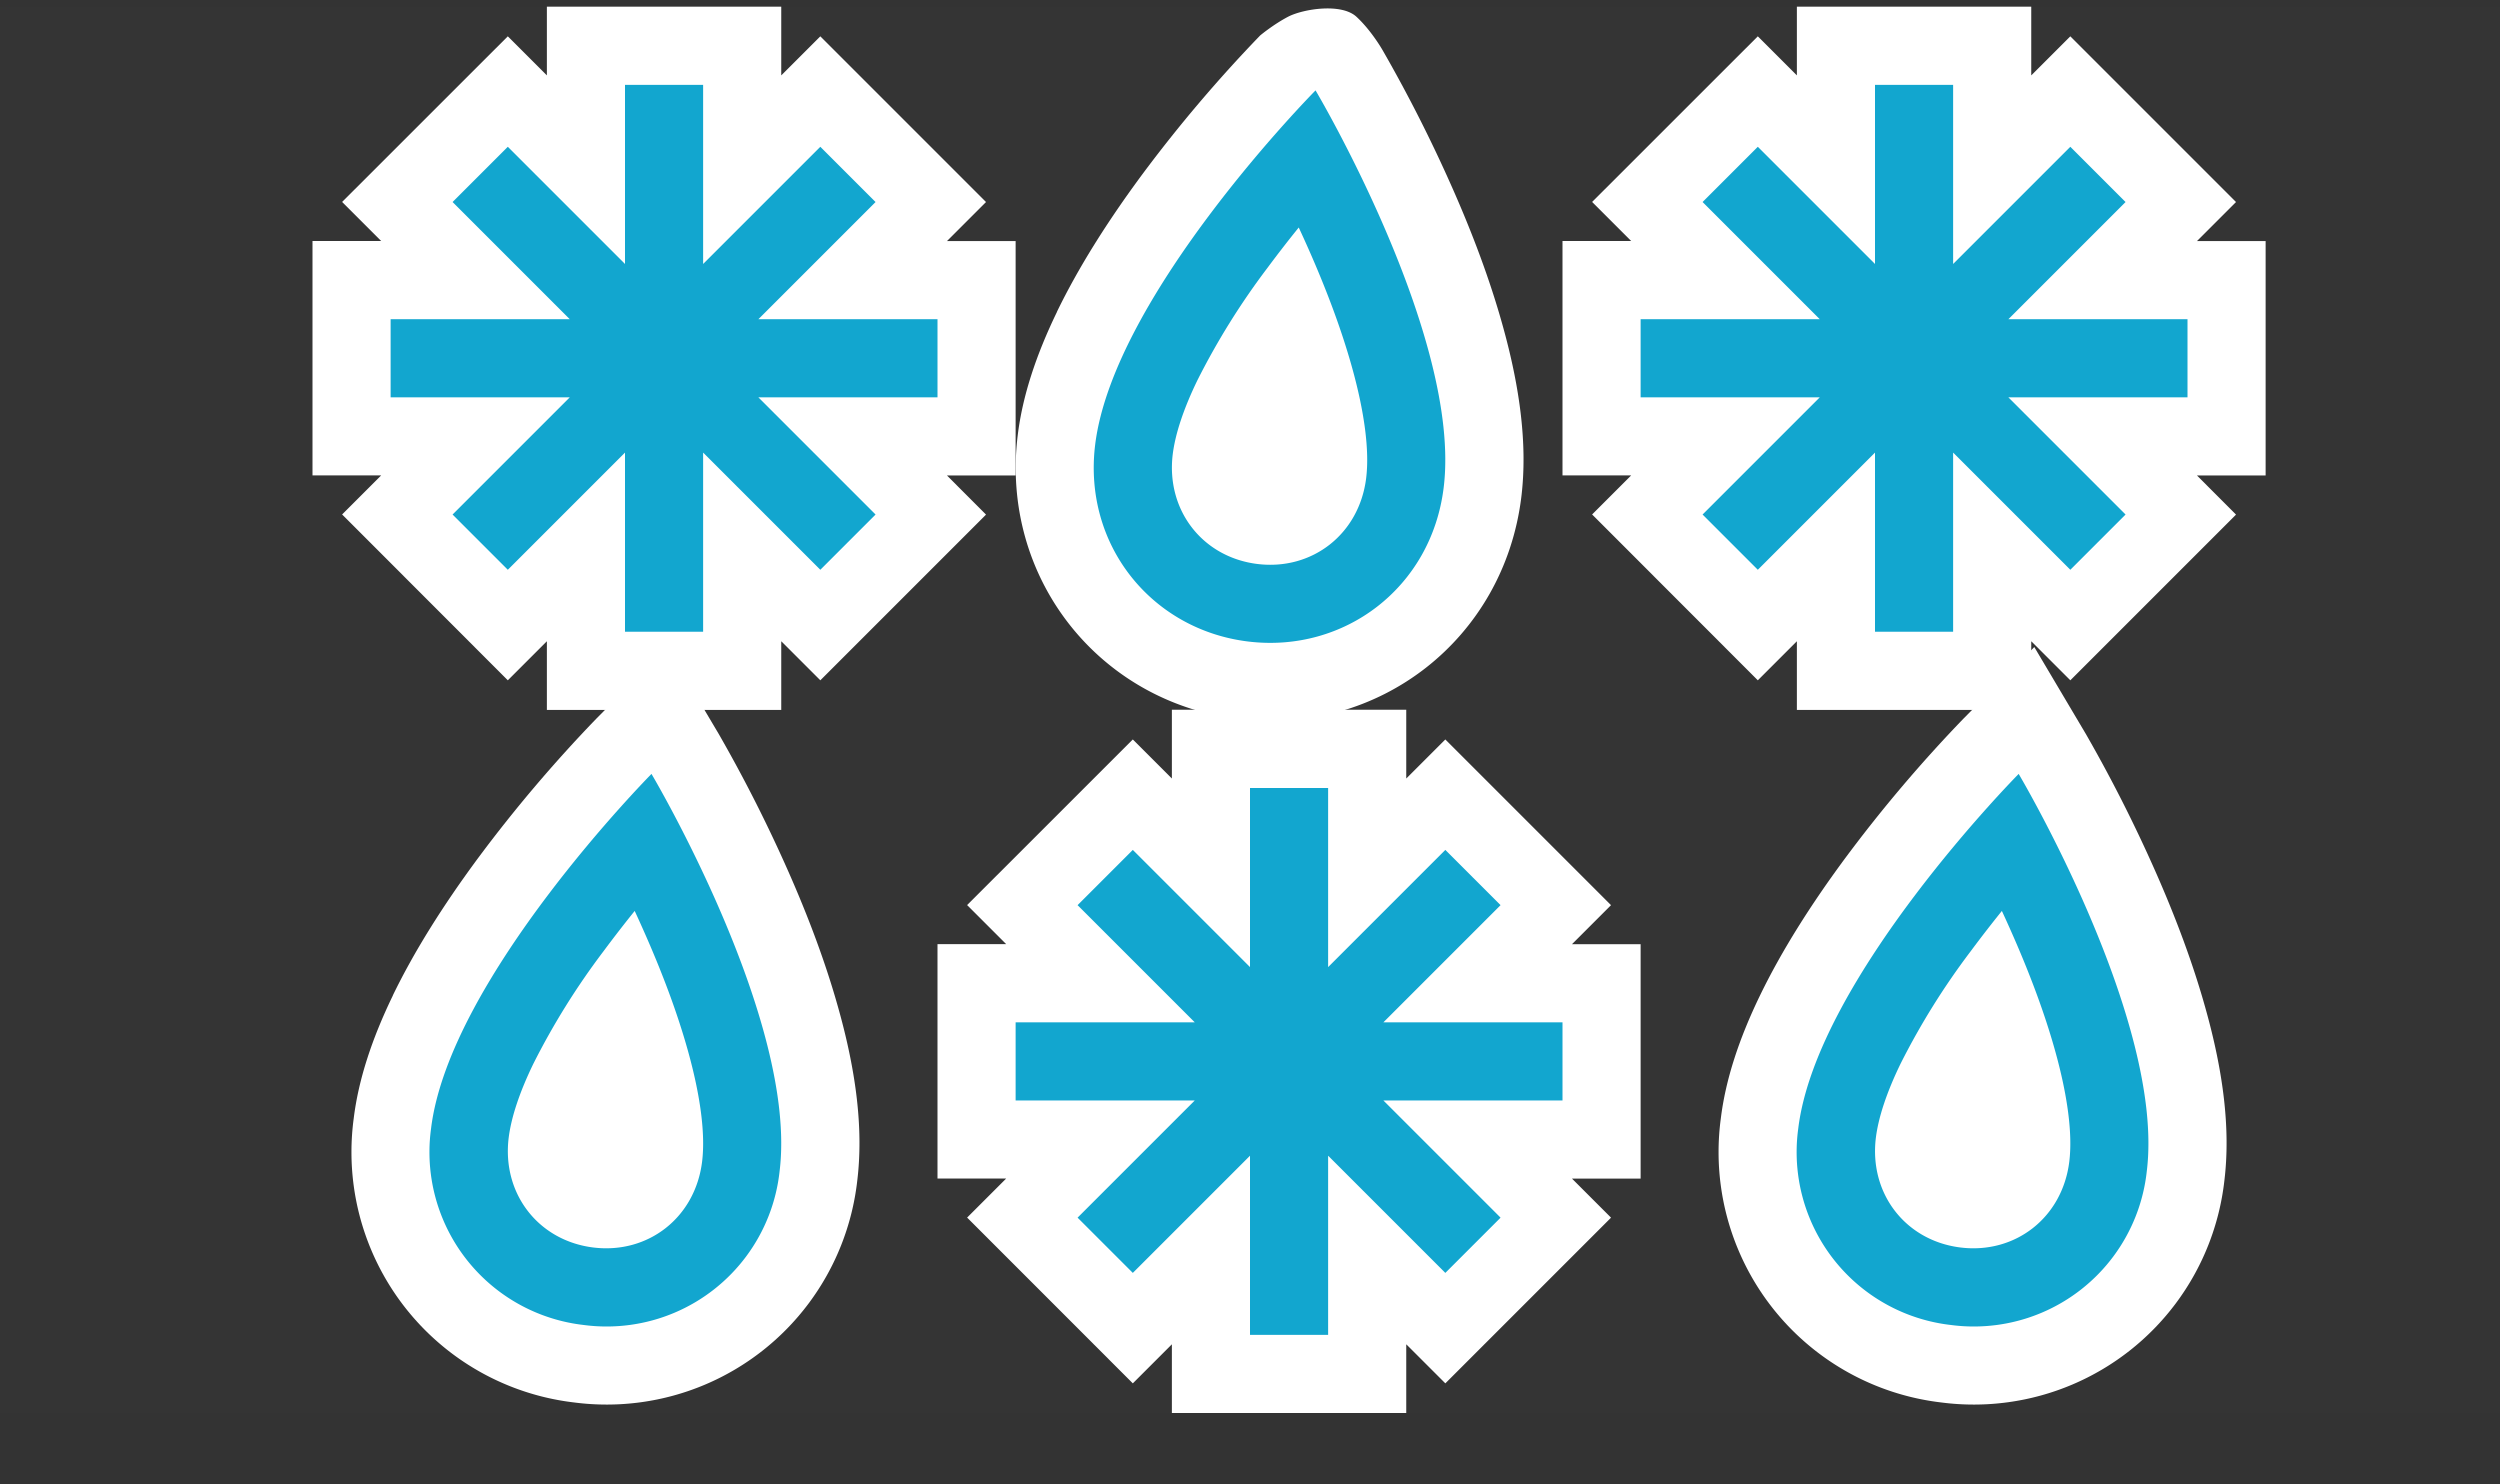 <svg viewBox="0 0 32 19" xmlns='http://www.w3.org/2000/svg'><rect x="0" y="0" width="32" height="19" fill="#333333" stroke="none"/><g fill='none' fill-rule='evenodd'><path d='M0 .086h32v18H0z' fill='#a4a4a4' opacity='.01'/><path d='M12.121 6.086H13v-3h-.879l.5-.5L10.5.465l-.5.5v-.88H7v.88l-.5-.5-2.121 2.12.5.5H4v3h.879l-.5.5L6.5 8.708l.5-.5v.879h3v-.879l.5.5 2.121-2.121zM28.121 6.086H29v-3h-.879l.5-.5L26.5.465l-.5.5v-.88h-3v.88l-.5-.5-2.121 2.12.5.5H20v3h.879l-.5.5L22.5 8.708l.5-.5v.879h3v-.879l.5.5 2.121-2.121zM20.121 15.086H21v-3h-.879l.5-.5L18.5 9.465l-.5.5v-.88h-3v.88l-.5-.5-2.121 2.12.5.5H12v3h.879l-.5.5 2.121 2.122.5-.5v.879h3v-.879l.5.5 2.121-2.121z' fill='#fff'/><g stroke='#12a6cf' stroke-linecap='square'><path d='M5.5 4.586h6M8.5 1.586v6M10.5 2.586l-4 4M6.5 2.586l4 4'/></g><path d='M5.028 12.742c.275-.568.646-1.156 1.088-1.754A18.26 18.26 0 017.63 9.202l.91-.92.66 1.113a18.8 18.8 0 01.885 1.747c.267.603.487 1.194.645 1.76.23.817.323 1.554.243 2.21a3.227 3.227 0 01-3.62 2.84 3.227 3.227 0 01-2.826-3.632c.061-.502.235-1.027.502-1.578z' fill='#fff'/><path d='M7.724 12.177a9.336 9.336 0 00-.896 1.437c-.179.368-.285.691-.317.95-.088.718.384 1.318 1.084 1.404.7.086 1.304-.382 1.392-1.1.043-.351-.02-.842-.184-1.427-.13-.465-.318-.97-.548-1.491a15.996 15.996 0 00-.131-.29c-.137.17-.27.342-.4.517zm-2.206 2.265c.236-1.924 2.821-4.536 2.821-4.536s1.877 3.16 1.64 5.084a2.227 2.227 0 01-2.506 1.97 2.227 2.227 0 01-1.955-2.518z' fill='#12a6cf'/><g stroke='#12a6cf' stroke-linecap='square'><path d='M13.5 13.586h6M16.5 10.586v6M18.5 11.586l-4 4M14.5 11.586l4 4'/></g><path d='M13.528 3.993c.275-.568.646-1.156 1.088-1.754A18.26 18.26 0 0116.13.454s.166-.139.356-.239c.19-.1.683-.18.877 0 .195.18.337.432.337.432a18.8 18.8 0 01.885 1.747c.267.602.487 1.193.645 1.758.23.818.323 1.555.243 2.21-.223 1.818-1.827 3.062-3.62 2.842s-3.05-1.815-2.826-3.633c.061-.502.235-1.027.502-1.578z' fill='#fff'/><path d='M16.224 3.428a9.336 9.336 0 00-.896 1.437c-.179.368-.285.691-.317.95-.088.718.384 1.318 1.084 1.404.7.086 1.304-.382 1.392-1.1.043-.35-.02-.842-.184-1.427-.13-.465-.318-.97-.548-1.491a15.996 15.996 0 00-.131-.289c-.137.169-.27.341-.4.516zm-2.206 2.265c.236-1.924 2.821-4.536 2.821-4.536s1.877 3.16 1.64 5.084c-.157 1.282-1.274 2.122-2.506 1.97s-2.112-1.235-1.955-2.518z' fill='#12a6cf'/><g stroke='#12a6cf' stroke-linecap='square'><path d='M21.5 4.586h6M24.5 1.586v6M26.5 2.586l-4 4M22.5 2.586l4 4'/></g><path d='M22.528 12.742c.275-.568.646-1.156 1.088-1.754a18.26 18.26 0 011.513-1.786l.91-.92.66 1.113a18.8 18.8 0 01.885 1.747c.267.603.487 1.194.645 1.76.23.817.323 1.554.243 2.21a3.227 3.227 0 01-3.62 2.84 3.227 3.227 0 01-2.826-3.632c.061-.502.235-1.027.502-1.578z' fill='#fff'/><path d='M25.224 12.177a9.336 9.336 0 00-.896 1.437c-.179.368-.285.691-.317.95-.088.718.384 1.318 1.084 1.404.7.086 1.304-.382 1.392-1.1.043-.351-.02-.842-.184-1.427-.13-.465-.318-.97-.548-1.491a15.996 15.996 0 00-.131-.29c-.137.17-.27.342-.4.517zm-2.206 2.265c.236-1.924 2.821-4.536 2.821-4.536s1.877 3.16 1.64 5.084a2.227 2.227 0 01-2.506 1.97 2.227 2.227 0 01-1.955-2.518z' fill='#12a6cf'/></g></svg>